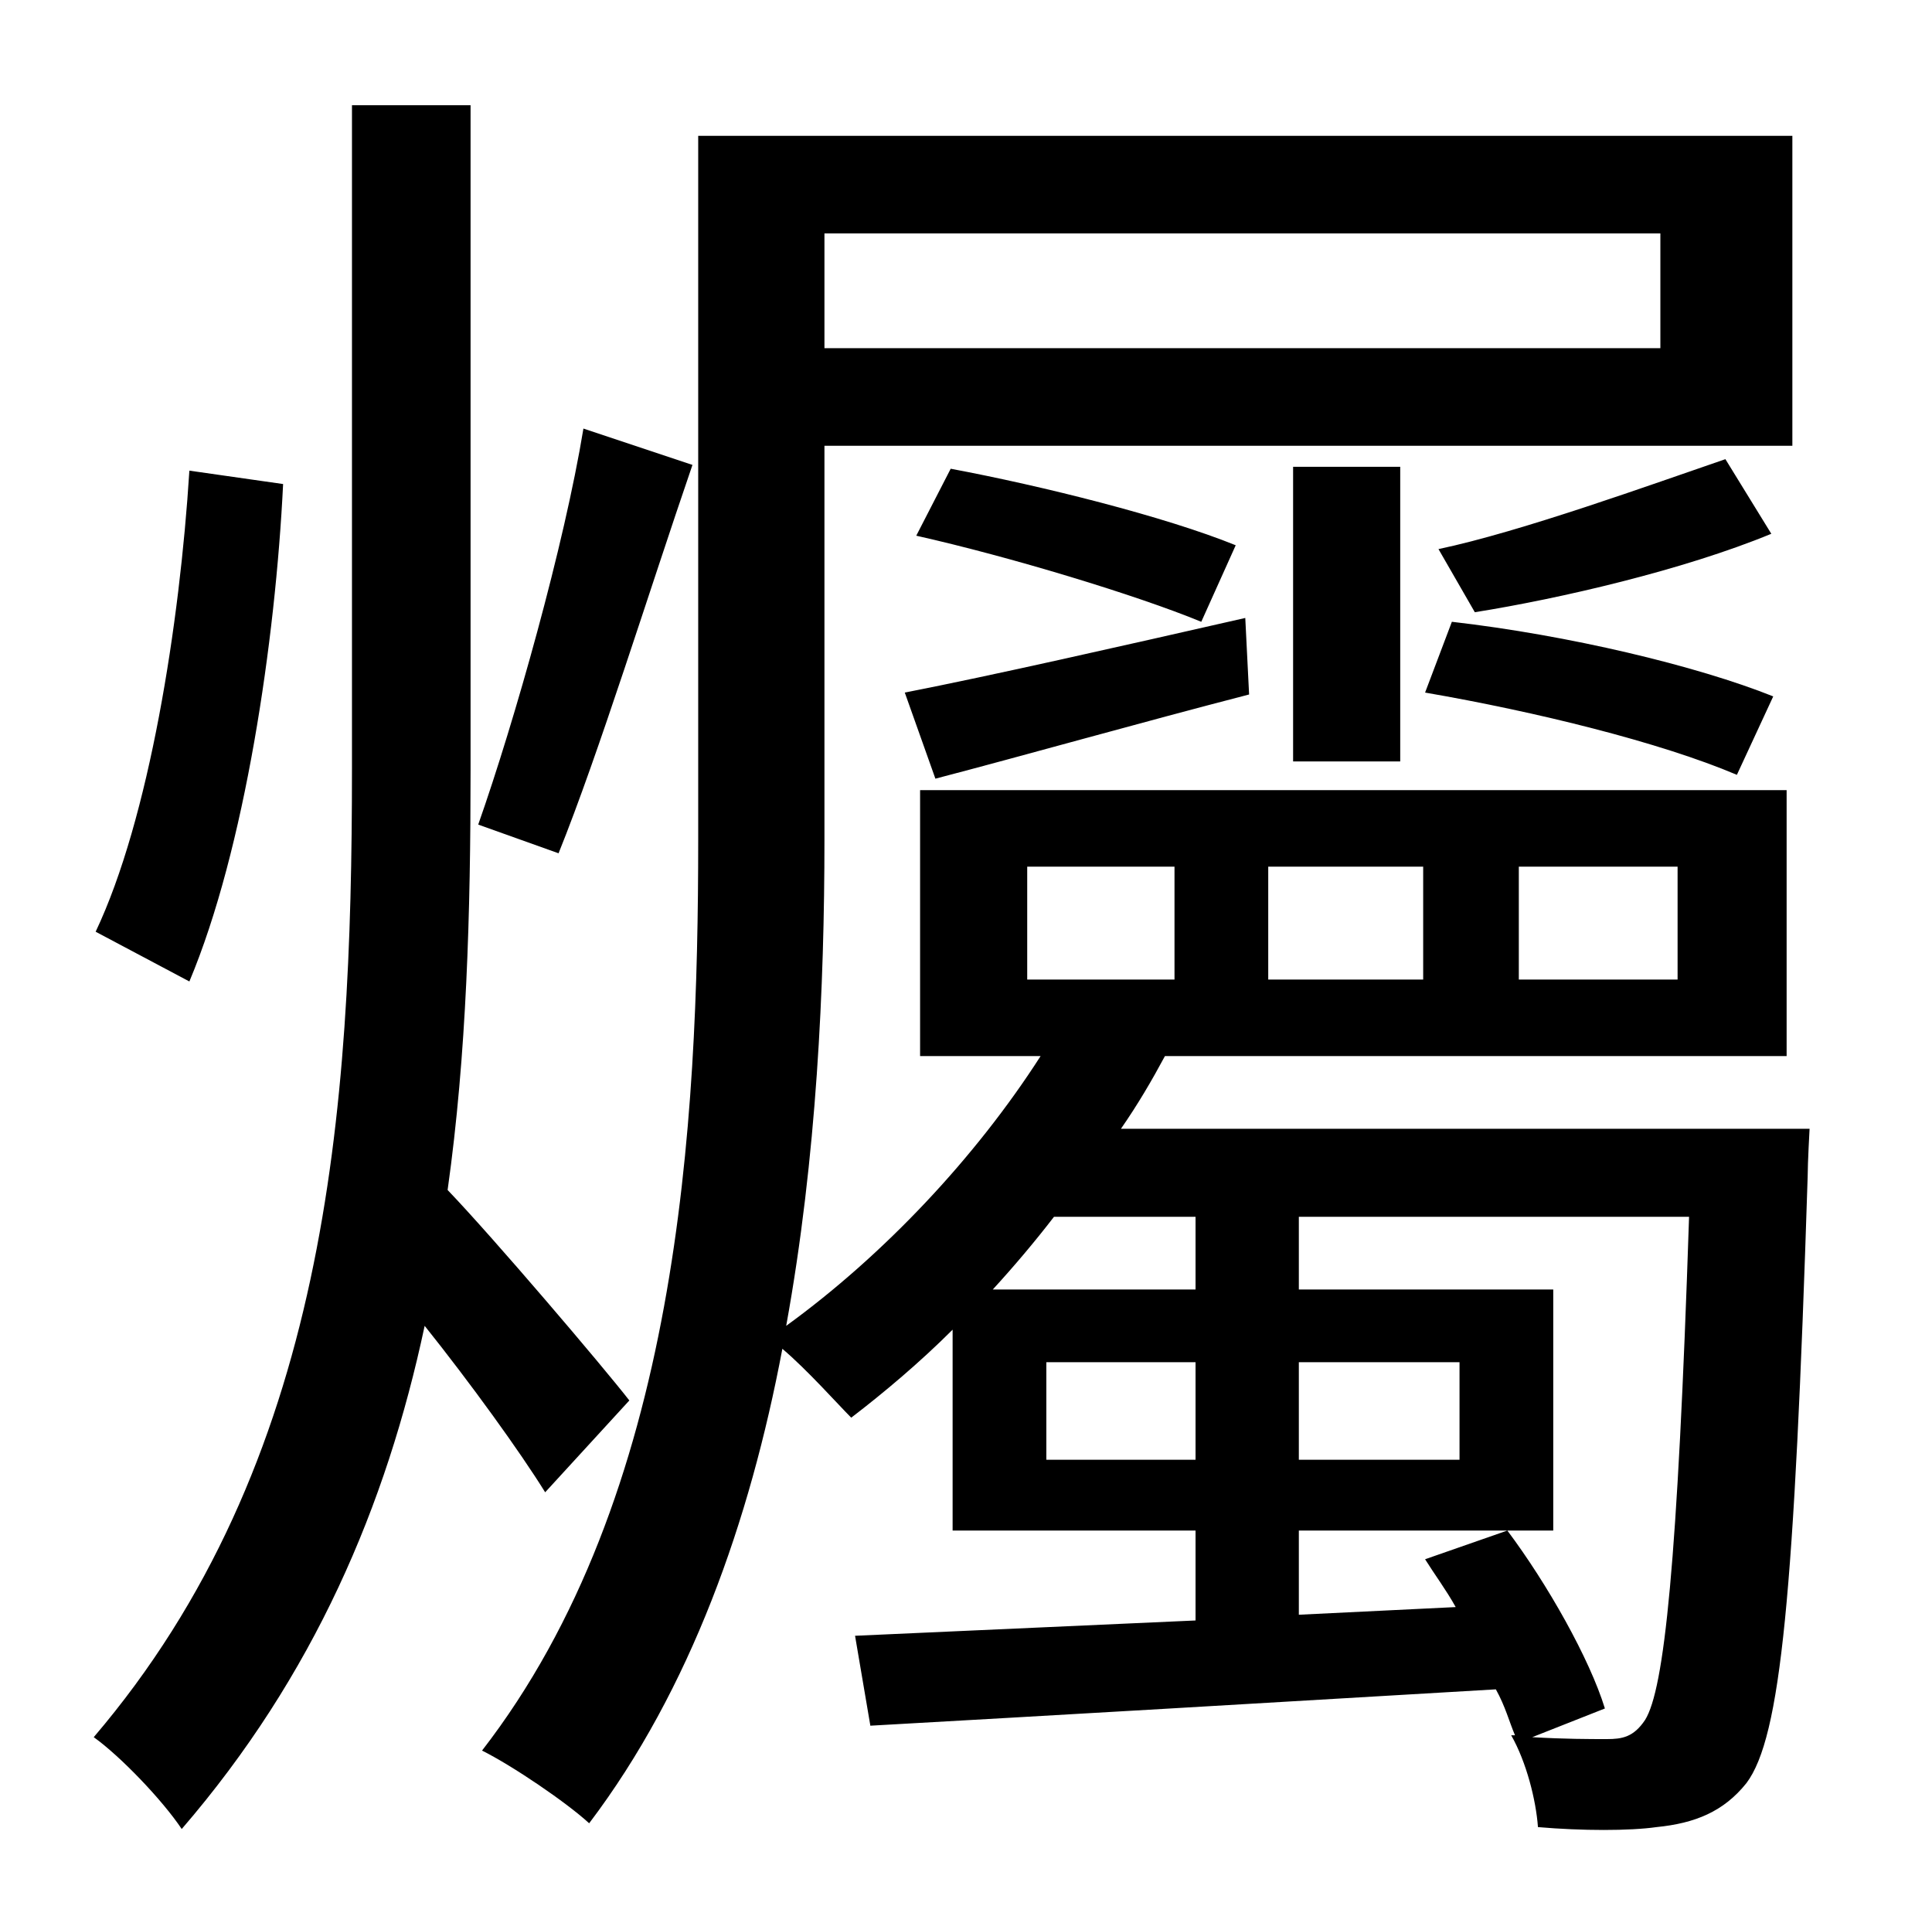 <?xml version="1.0" standalone="no"?>
<!DOCTYPE svg PUBLIC "-//W3C//DTD SVG 1.1//EN" "http://www.w3.org/Graphics/SVG/1.1/DTD/svg11.dtd" >
<svg xmlns="http://www.w3.org/2000/svg" xmlns:xlink="http://www.w3.org/1999/xlink" version="1.1" viewBox="-10 0 1010 1000">
   <path fill="currentColor"
d="M295 224l57 19c-23 67 -49 151 -70 203l-42 -15c19 -54 45 -146 55 -207zM89 246l49 7c-4 82 -20 191 -49 260l-49 -26c28 -59 44 -161 49 -241zM319 732l-44 48c-13 -21 -39 -57 -63 -87c-20 94 -58 183 -127 263c-10 -15 -32 -38 -46 -48c122 -143 135 -326 135 -506
v-347h62v347c0 75 -2 149 -12 220c24 25 81 92 95 110zM829 893l-38 15c17 1 30 1 39 1c8 0 14 -1 20 -10c10 -16 17 -81 23 -263h-204v38h133v126h-133v44l82 -4c-5 -9 -11 -17 -16 -25l43 -15c21 28 43 67 51 93zM669 712v51h84v-51h-84zM537 763h78v-51h-78v51zM615 636
h-74c-10 13 -21 26 -32 38h106v-38zM858 122h-437v60h437v-60zM527 453v59h77v-59h-77zM653 453v59h81v-59h-81zM784 453v59h83v-59h-83zM576 590h360s-1 18 -1 25c-7 219 -14 293 -32 317c-12 15 -27 21 -47 23c-14 2 -39 2 -62 0c-1 -14 -6 -34 -14 -48h2
c-3 -7 -5 -15 -10 -24c-118 7 -238 14 -327 19l-8 -47l178 -8v-47h-127v-105c-17 17 -36 33 -53 46c-7 -7 -23 -25 -36 -36c-17 90 -48 178 -101 248c-12 -11 -40 -30 -56 -38c103 -133 113 -327 113 -476v-368h572v162h-506v206c0 76 -4 166 -20 254
c51 -37 99 -88 133 -141h-63v-139h453v139h-325c-7 13 -14 25 -23 38zM917 364l-19 41c-40 -17 -105 -33 -163 -43l14 -37c61 7 128 23 168 39zM892 240l24 39c-46 19 -111 34 -155 41l-19 -33c43 -9 112 -34 150 -47zM722 398h-56v-154h56v154zM479 407l-16 -45
c46 -9 112 -24 178 -39l2 40c-58 15 -118 32 -164 44zM469 280l18 -35c48 9 112 25 149 40l-18 40c-34 -14 -100 -34 -149 -45z" />
</svg>
